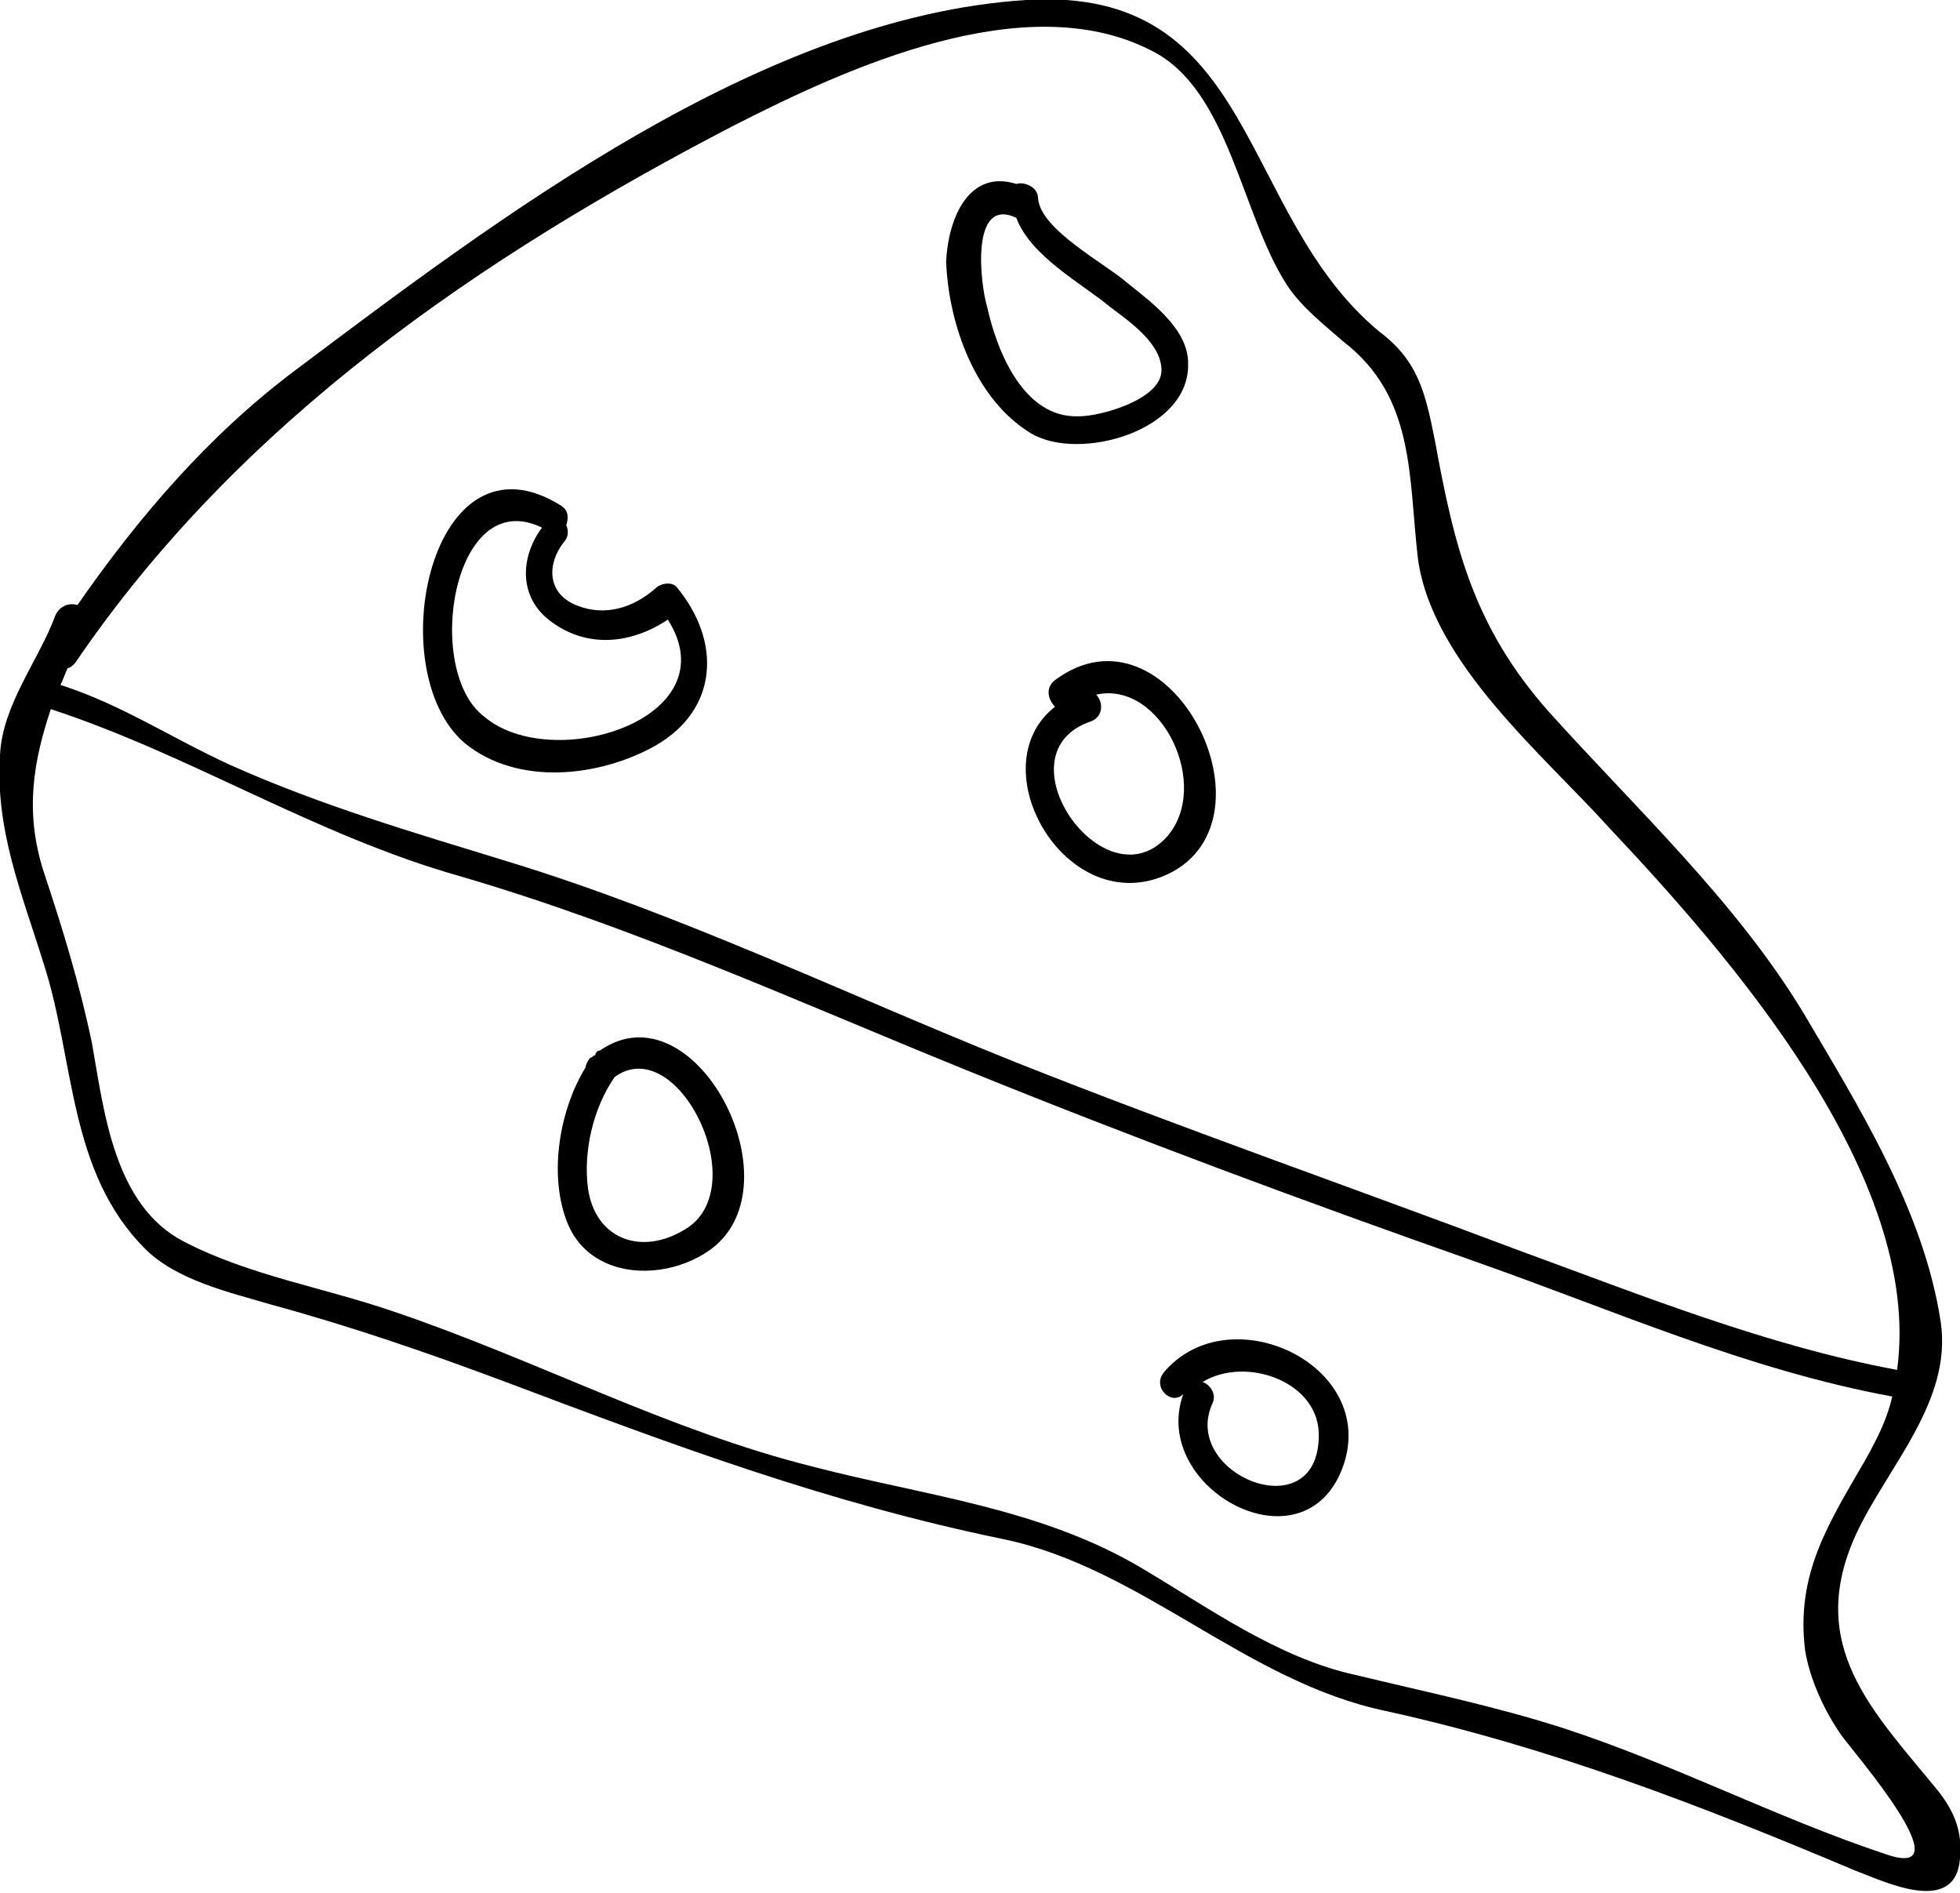 <?xml version="1.0" encoding="utf-8"?>
<!-- Generator: Adobe Illustrator 22.0.1, SVG Export Plug-In . SVG Version: 6.00 Build 0)  -->
<svg version="1.1" id="Layer_1" xmlns="http://www.w3.org/2000/svg" xmlns:xlink="http://www.w3.org/1999/xlink" x="0px" y="0px"
	 viewBox="0 0 81 78.2" style="enable-background:new 0 0 81 78.2;" xml:space="preserve">
<g>
	<path d="M6,51.6c1.3,1.3,3.5,1.8,5.2,2.3c3.3,0.9,6.5,2,9.7,3.2c6.9,2.6,13.3,5,20.6,6.5c5.7,1.2,10,5.9,15.8,7.1
		c6.8,1.5,13,3.9,19.4,6.6c1.1,0.4,4.1,1.9,4.3-0.5c0.1-1.1-0.2-1.9-0.9-2.8c-2.7-3.3-5.5-6-3.4-10.6c1.3-2.8,4-5.5,3.5-8.8
		c-0.7-4.6-3.4-8.9-5.7-12.8c-2.8-4.6-6.9-8.4-10.5-12.4c-3.1-3.5-3.9-6.8-4.7-11.2c-0.4-2-0.7-3.3-2.3-4.5C51.1,8.8,52-0.6,42.4,0
		C31.5,0.7,20.6,9,12.2,15.3c-3.6,2.7-6.5,6.1-9,9.7c-0.3-0.1-0.7,0-0.9,0.4c-0.7,1.9-2.2,3.7-2.3,5.8c-0.2,3.1,0.9,5.7,1.8,8.6
		C3.1,43.8,2.8,48.4,6,51.6z M30.3,5.2C35,2.8,42.4-0.6,47.6,2.1c3.2,1.6,3.7,6.8,5.6,9.7c0.6,0.9,1.5,1.6,2.3,2.3
		c3,2.3,2.7,5.6,3.1,9c0.6,4.3,5.2,8.1,7.9,11.1c4.9,5.2,13,14.4,11.9,22.4c-5.4-1-10.6-3.1-15.8-5c-6.9-2.6-13.8-5-20.6-7.7
		c-7-2.8-13.8-6.1-21-8.3c-3.9-1.2-7.7-2.3-11.5-4c-2.4-1.1-4.5-2.5-7-3.3c0.1-0.2,0.2-0.5,0.3-0.7c0.1,0,0.2-0.1,0.3-0.2
		C9.9,17.4,19.9,10.6,30.3,5.2z M2.1,29.3C7.9,31.2,13,34.5,19,36.2c7.2,2.1,14,5.2,20.9,8s13.9,5.4,21,7.9c5.7,2,11.3,4.5,17.3,5.6
		c-0.2,0.9-0.6,1.7-1.1,2.6c-1.5,2.6-2.9,4.7-2.5,7.9c0.2,1.2,0.8,2.5,1.5,3.5c0.5,0.7,5.2,6.1,1.8,4.9c-4.5-1.5-8.7-3.7-13.3-5.2
		c-2.8-0.9-5.7-1.5-8.6-2.2c-3.2-0.7-6.1-2.8-8.8-4.4c-4.2-2.5-9-3-13.6-4.2c-6-1.5-11.4-4.4-17.3-6.4c-2.9-1-6-1.5-8.7-2.9
		c-2.9-1.5-3.3-5.4-3.8-8.2c-0.5-2.4-1.2-4.7-2-7.1C1,33.5,1.4,31.4,2.1,29.3z"/>
	<path d="M42.6,17.9c2,1.2,6.6-0.1,6.5-2.9c0-1.4-1.5-2.5-2.5-3.3c-0.9-0.8-3.6-2.2-3.7-3.5c0-0.5-0.6-0.7-0.9-0.6
		c-1.9-0.6-2.8,1.3-2.9,3.2C39.2,13.4,40.3,16.5,42.6,17.9z M42,9c0.6,1.6,2.7,2.7,3.9,3.7c0.8,0.6,2.1,1.5,2.1,2.6
		c0,1.2-2.5,1.9-3.4,1.9c-2.3,0.1-3.4-2.7-3.8-4.5C40.5,11.7,40.1,8.1,42,9z"/>
	<path d="M19.2,30.7c2.2,1.8,5.6,1.4,7.9,0.1c2.6-1.5,2.7-4.3,0.9-6.5c-0.2-0.3-0.7-0.2-0.9,0c-0.9,0.8-2.1,1.2-3.3,0.7
		s-1.2-1.7-0.5-2.6c0.2-0.2,0.2-0.5,0.1-0.7c0.1-0.3,0.1-0.6-0.2-0.8C17.8,17.5,15.7,27.7,19.2,30.7z M22.4,21.8
		c-0.9,1.2-1,2.9,0.4,3.9c1.5,1.1,3.3,0.9,4.8-0.1c2.6,4.1-4.8,6.4-7.6,4C17.5,27.7,18.7,20,22.4,21.8z"/>
	<path d="M43.6,28.1c-0.4,0.3-0.3,0.8,0,1.1c-3.2,2.5,0.5,8.9,4.7,6.9C53,33.8,48.3,24.6,43.6,28.1z M48.2,34.6
		c-2.6,2.8-7-3.5-3.1-4.8c0.5-0.2,0.5-0.8,0.2-1.1C48,28.1,50.1,32.5,48.2,34.6z"/>
	<path d="M48.9,57.6c-1.4,3.9,5,7.4,6.6,3c1.5-4.2-4.7-7.1-7.4-3.9C47.6,57.3,48.4,58.1,48.9,57.6z M54.5,59.4
		c-0.1,3.8-5.7,1.5-4.4-1.4c0.2-0.4-0.1-0.8-0.4-0.9C51.5,56,54.6,57.1,54.5,59.4z"/>
	<path d="M23.4,50.4c0.9,2.5,4.1,2.6,6,1.2c3.6-2.7-0.7-10.9-4.6-8.2c-0.1,0-0.2,0.1-0.2,0.2l0,0c-0.1,0-0.1,0.1-0.2,0.1
		c-0.1,0.1-0.2,0.3-0.2,0.4C23.1,45.9,22.7,48.5,23.4,50.4z M28.3,50.8c-1.8,1.1-3.7,0.4-4-1.7c-0.2-1.5,0.2-3.3,1.1-4.6
		C28,42.6,31.2,49.1,28.3,50.8z"/>
</g>
</svg>
